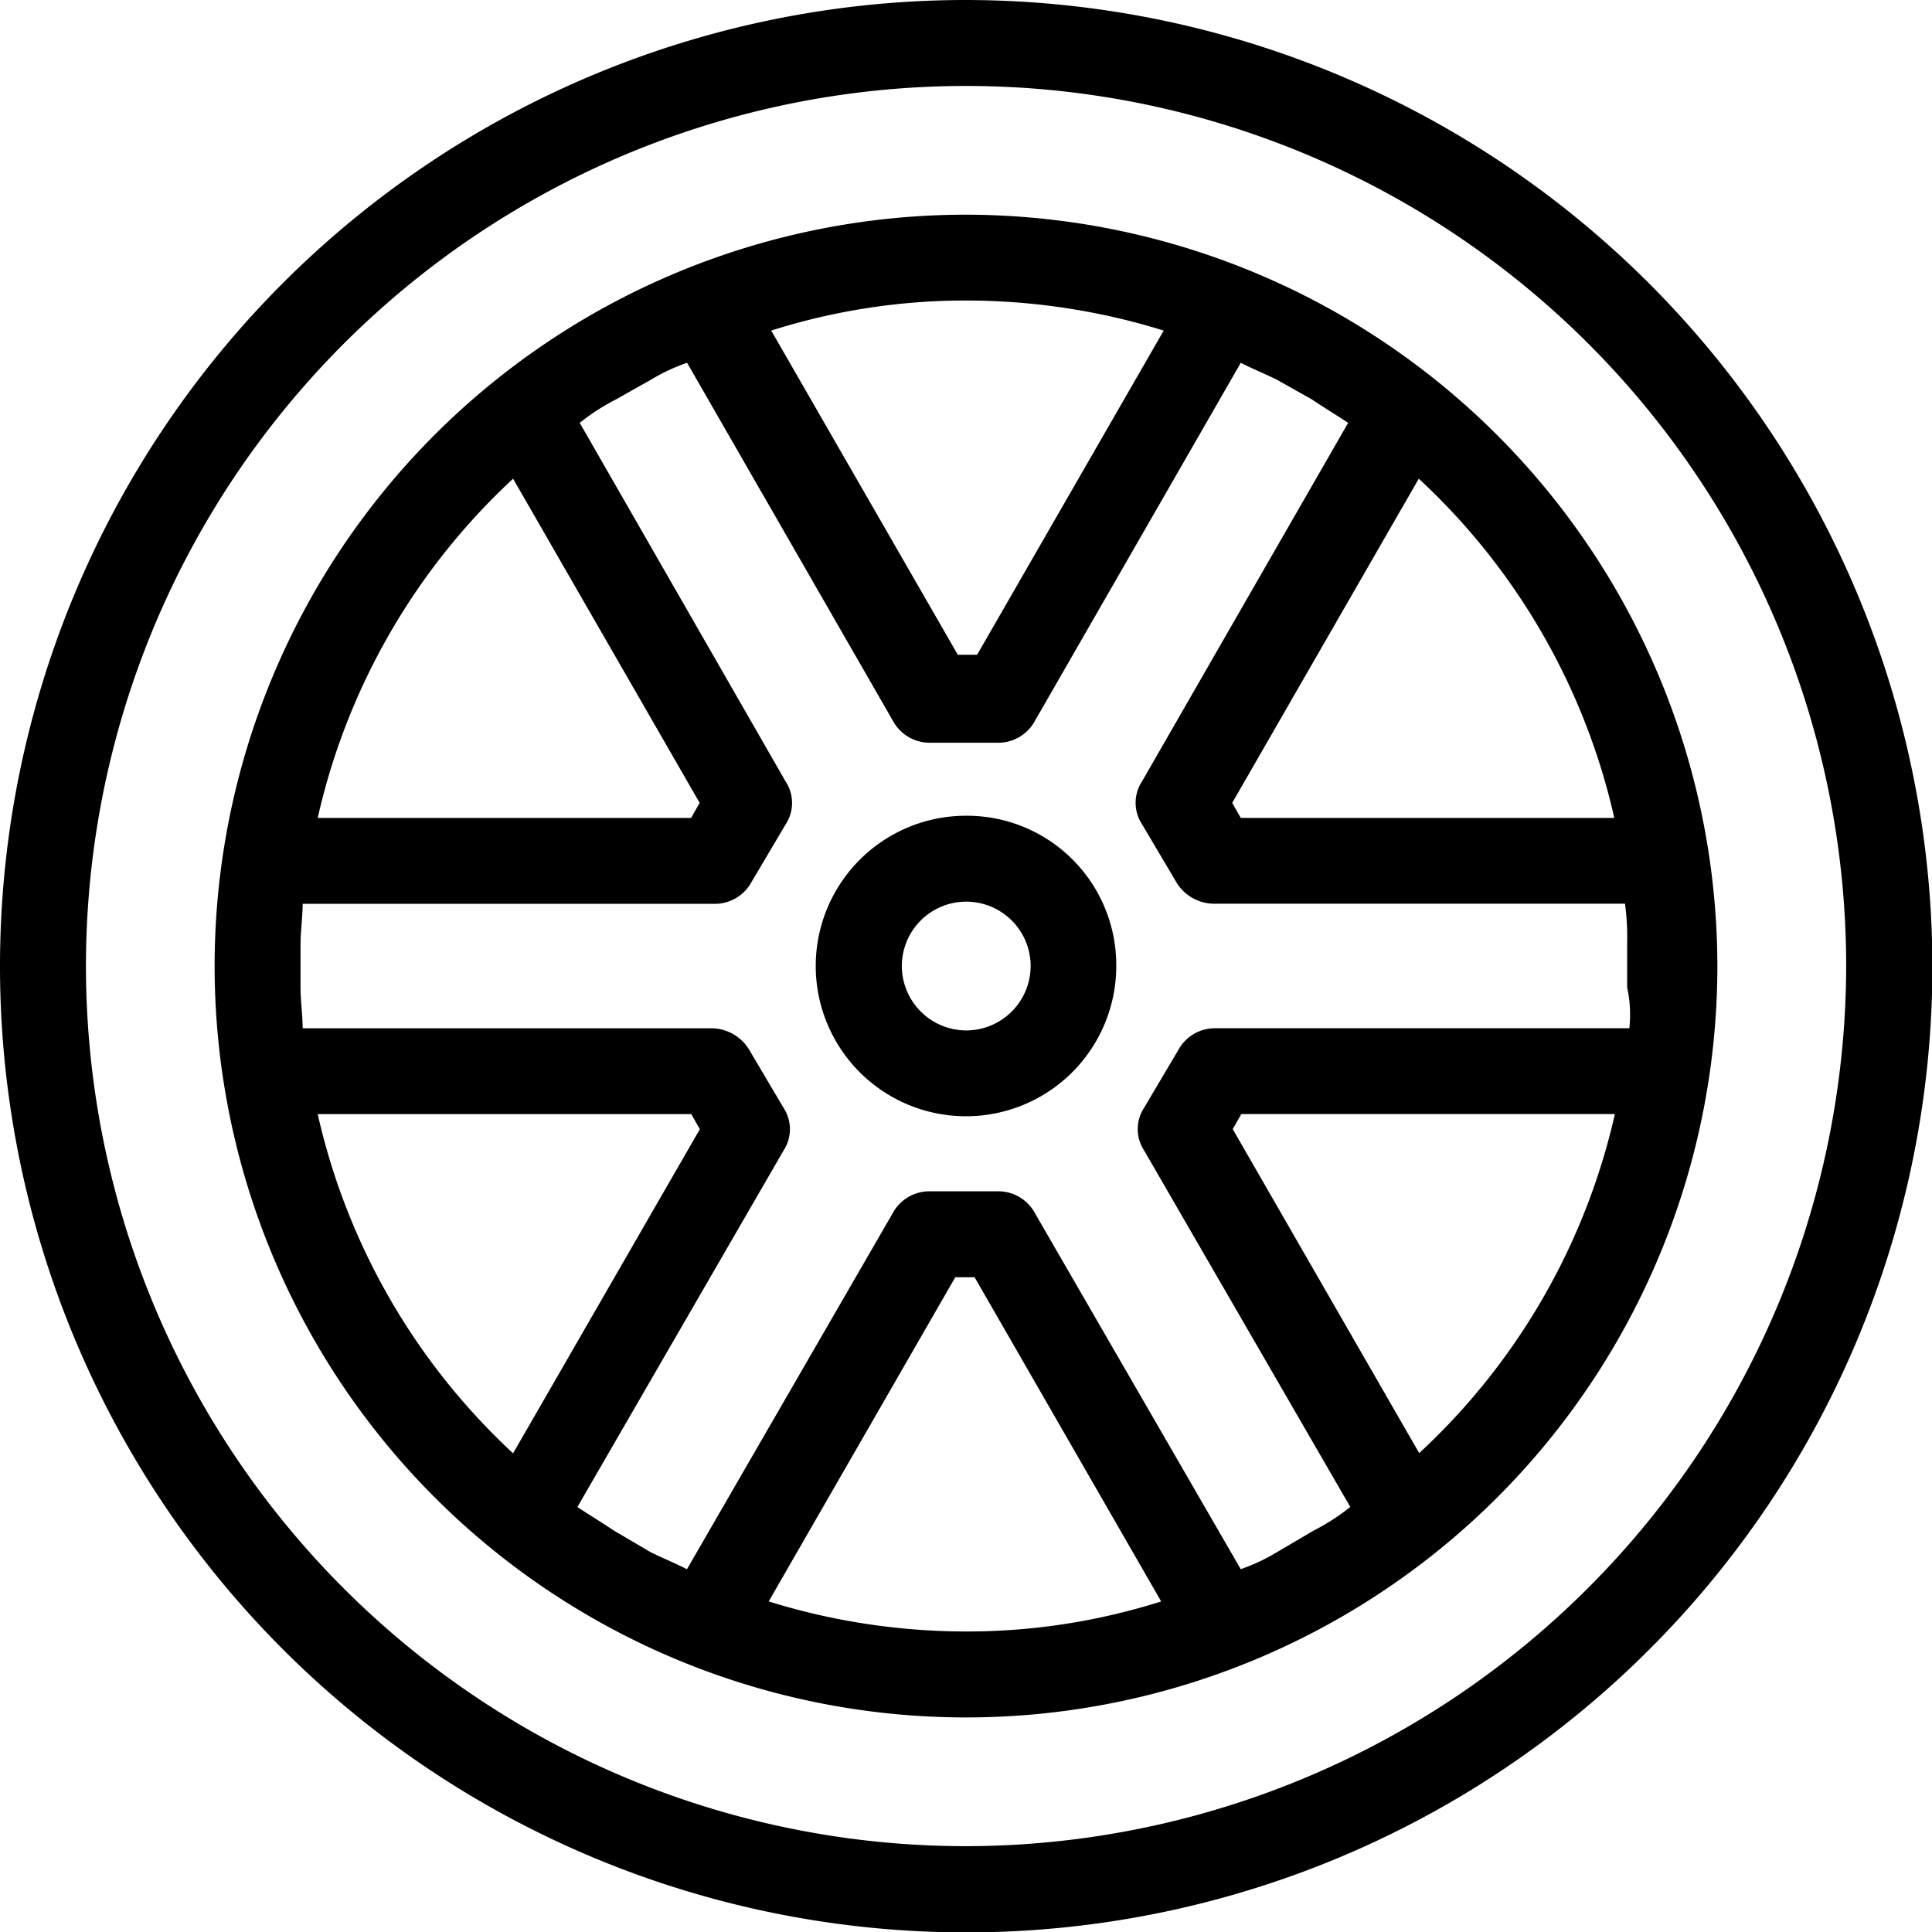 <svg xmlns="http://www.w3.org/2000/svg" width="28.994" height="28.994" viewBox="0 0 28.994 28.994">
  <path id="wheel" d="M19.5,17.242A2.255,2.255,0,1,0,21.752,19.5,2.241,2.241,0,0,0,19.5,17.242Zm0,3.222a.969.969,0,0,1-.966-.966.966.966,0,1,1,1.933,0A.969.969,0,0,1,19.5,20.464ZM19.5,5a14.5,14.5,0,1,0,14.5,14.5A14.519,14.519,0,0,0,19.5,5Zm0,27.706A13.208,13.208,0,1,1,32.706,19.5,13.227,13.227,0,0,1,19.5,32.706Zm0-24.484A11.276,11.276,0,1,0,30.773,19.5,11.288,11.288,0,0,0,19.5,8.222Zm9.729,9.053H23.621l-.129-.226,2.8-4.865A9.911,9.911,0,0,1,29.226,17.274ZM19.5,9.51a10,10,0,0,1,2.964.451l-2.8,4.865h-.29l-2.8-4.865A9.632,9.632,0,0,1,19.5,9.51Zm-6.8,2.674,2.8,4.865-.129.226H9.768A9.911,9.911,0,0,1,12.7,12.184ZM9.768,21.72h5.606l.129.226L12.7,26.81A9.911,9.911,0,0,1,9.768,21.72ZM19.5,29.484a10,10,0,0,1-2.964-.451l2.8-4.865h.29l2.8,4.865A9.632,9.632,0,0,1,19.5,29.484Zm6.8-2.674-2.8-4.865.129-.226h5.606A9.911,9.911,0,0,1,26.295,26.81Zm3.157-6.379H23.234a.624.624,0,0,0-.548.322l-.515.87a.585.585,0,0,0,0,.644l3.093,5.348a3.192,3.192,0,0,1-.548.354l-.548.322a2.856,2.856,0,0,1-.548.258L20.528,23.2a.624.624,0,0,0-.548-.322H18.949a.624.624,0,0,0-.548.322L15.309,28.55c-.193-.1-.354-.161-.548-.258l-.548-.322c-.193-.129-.354-.226-.548-.354l3.093-5.348a.585.585,0,0,0,0-.644l-.515-.87a.664.664,0,0,0-.548-.322H9.542c0-.193-.032-.419-.032-.612v-.644c0-.193.032-.419.032-.612h6.185a.624.624,0,0,0,.548-.322l.515-.87a.585.585,0,0,0,0-.644L13.7,11.346a3.192,3.192,0,0,1,.548-.354l.515-.29a2.856,2.856,0,0,1,.548-.258l3.093,5.38a.624.624,0,0,0,.548.322H19.98a.624.624,0,0,0,.548-.322l3.093-5.38c.193.1.354.161.548.258l.515.29c.193.129.354.226.548.354l-3.093,5.38a.585.585,0,0,0,0,.644l.515.87a.664.664,0,0,0,.548.322h6.185a3.9,3.9,0,0,1,.032.612v.644A1.906,1.906,0,0,1,29.452,20.431Z" transform="translate(-5 -5)"/>
</svg>
